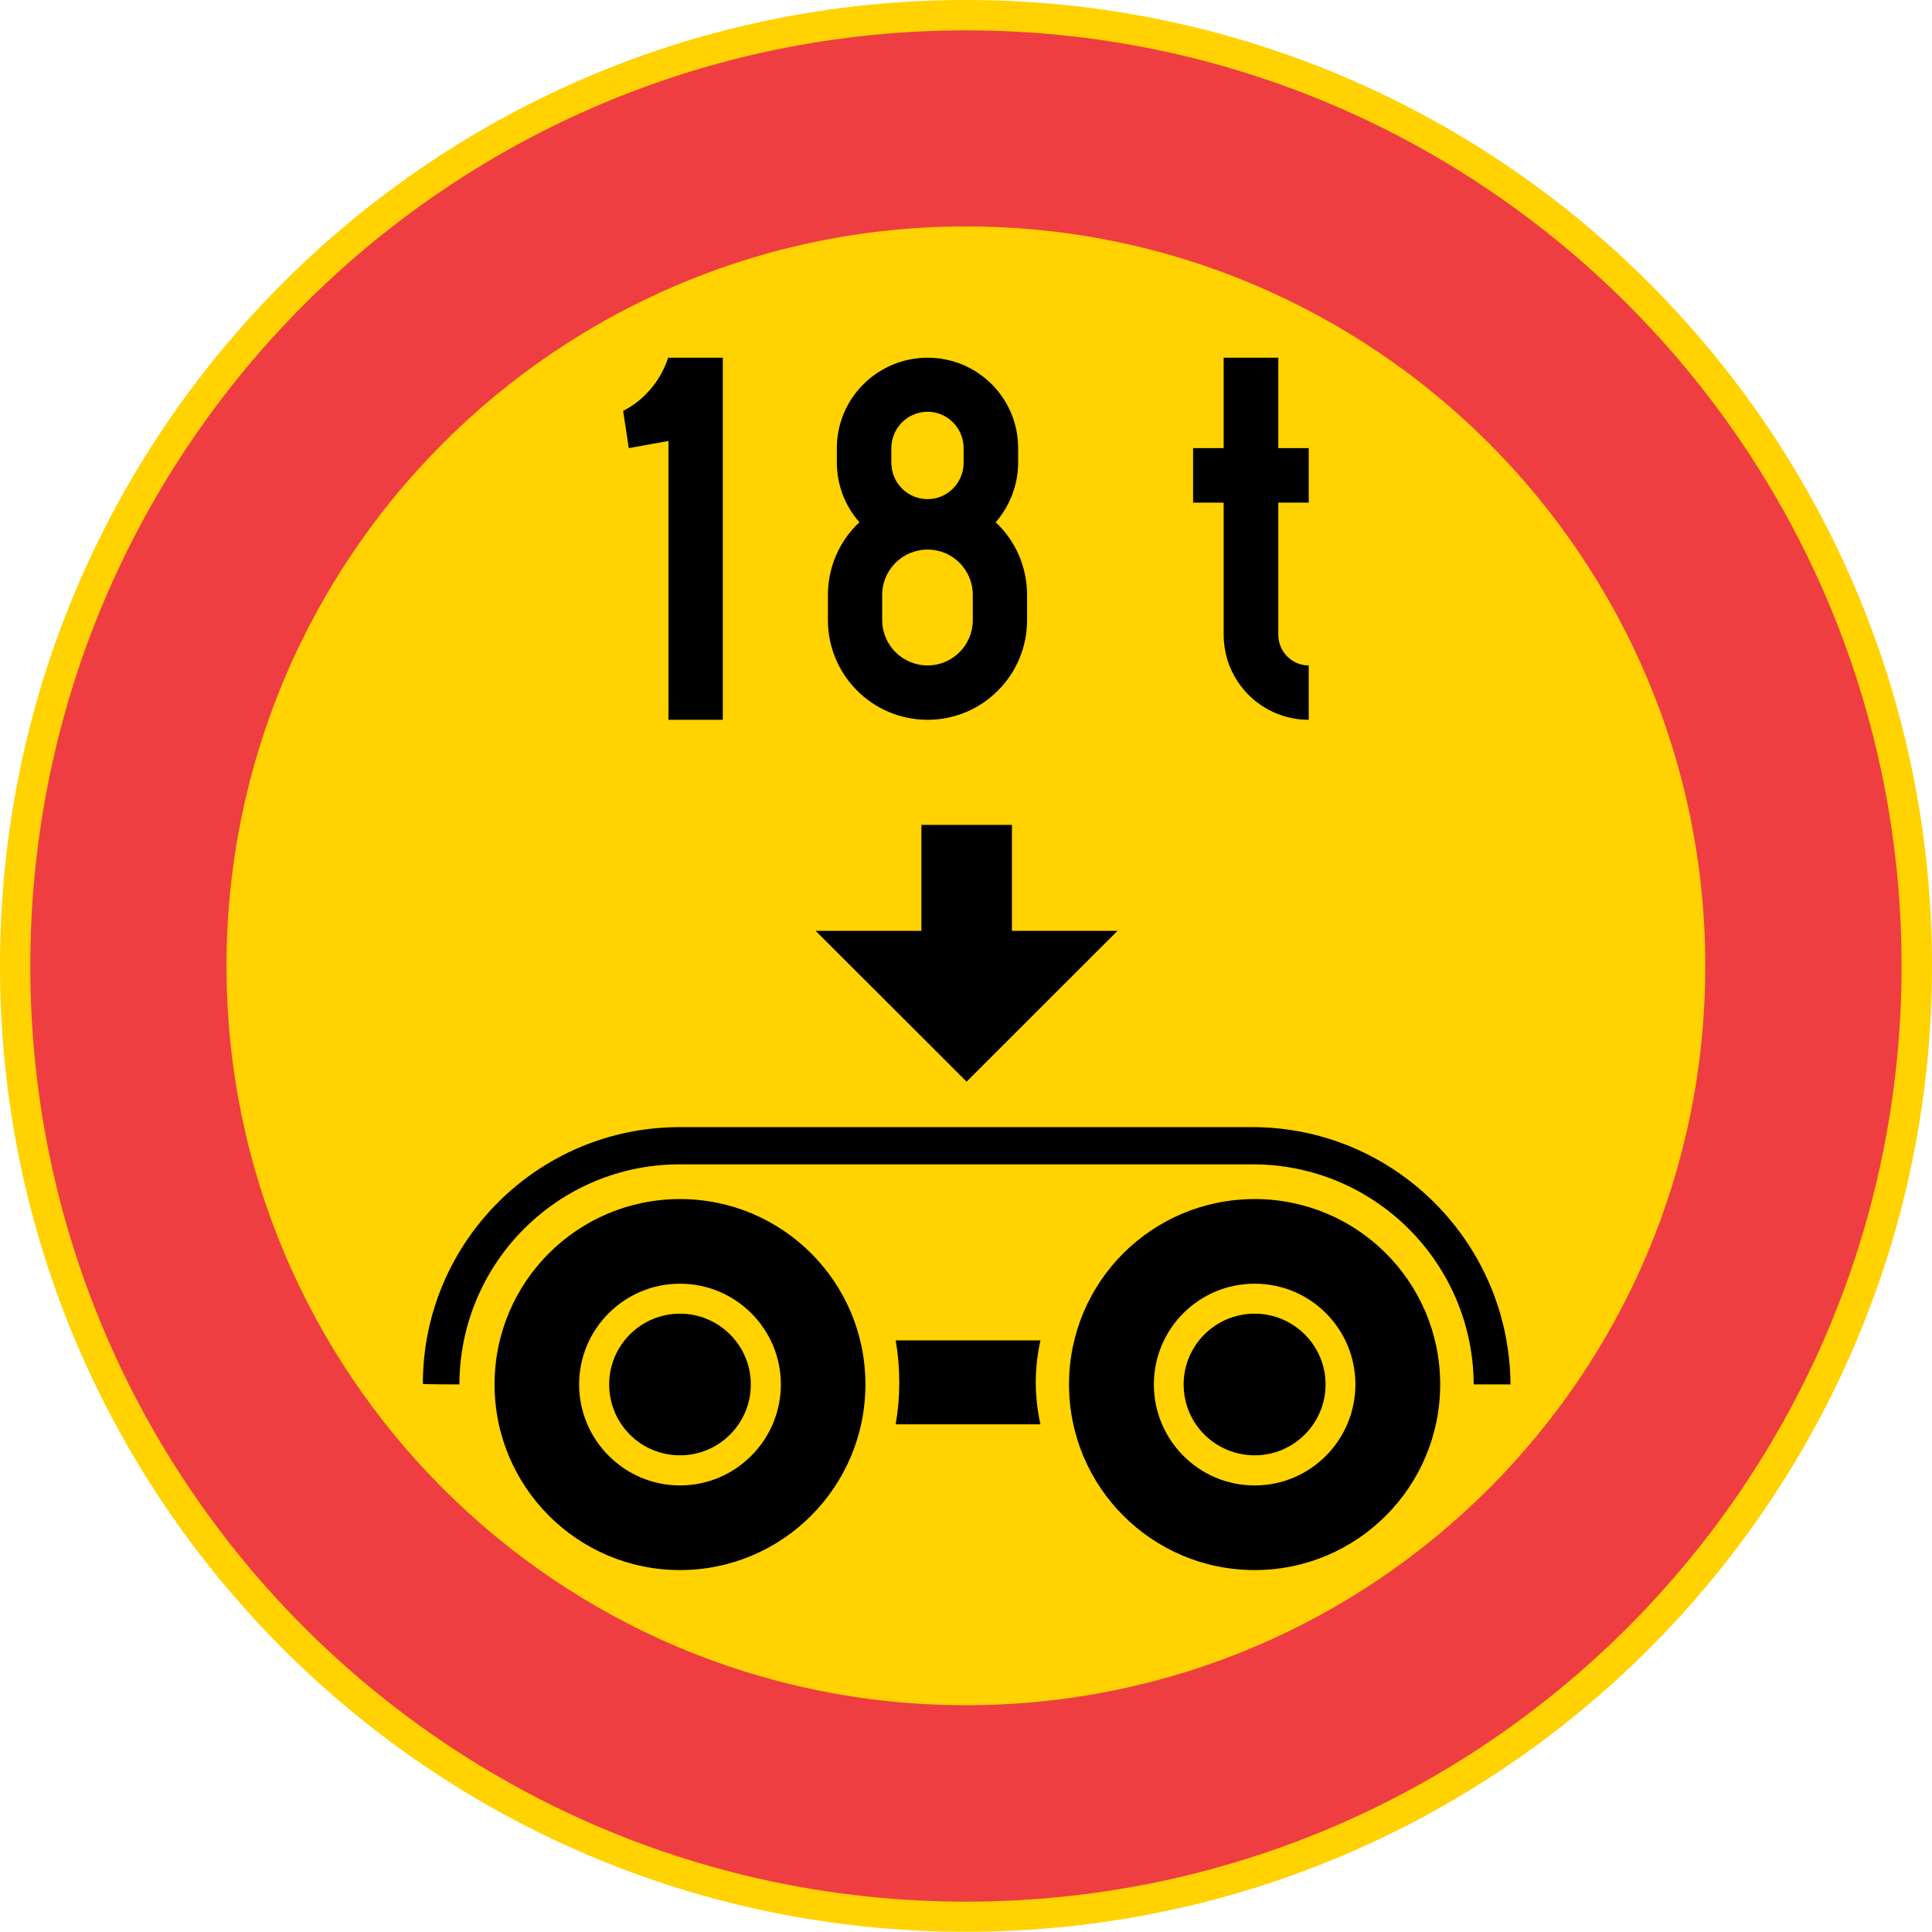<?xml version="1.0" encoding="UTF-8" standalone="no"?>
<!-- Generator: Adobe Illustrator 15.1.0, SVG Export Plug-In . SVG Version: 6.00 Build 0)  -->

<svg
   xmlns:dc="http://purl.org/dc/elements/1.1/"
   xmlns:cc="http://creativecommons.org/ns#"
   xmlns:rdf="http://www.w3.org/1999/02/22-rdf-syntax-ns#"
   xmlns:svg="http://www.w3.org/2000/svg"
   xmlns="http://www.w3.org/2000/svg"
   xmlns:sodipodi="http://sodipodi.sourceforge.net/DTD/sodipodi-0.dtd"
   xmlns:inkscape="http://www.inkscape.org/namespaces/inkscape"
   version="1.1"
   id="Layer_1"
   x="0px"
   y="0px"
   width="496.063"
   height="496.006"
   viewBox="0 0 496.063 496.006"
   xml:space="preserve"
   sodipodi:docname="347-3.svg"
   inkscape:version="0.92.5 (2060ec1f9f, 2020-04-08)"><defs
   id="defs2155" /><sodipodi:namedview
   pagecolor="#ffffff"
   bordercolor="#666666"
   borderopacity="1"
   objecttolerance="10"
   gridtolerance="10"
   guidetolerance="10"
   inkscape:pageopacity="0"
   inkscape:pageshadow="2"
   inkscape:window-width="640"
   inkscape:window-height="480"
   id="namedview2153"
   showgrid="false"
   inkscape:zoom="0.28032165"
   inkscape:cx="248.26301"
   inkscape:cy="248.86699"
   inkscape:window-x="0"
   inkscape:window-y="0"
   inkscape:window-maximized="0"
   inkscape:current-layer="Layer_1" />
<g
   id="CIRCLE_56_"
   transform="translate(-49.377,-173.806)">
	<path
   style="fill:#ffd200"
   d="m 545.44,421.837 c 0,-137.014 -111.112,-248.031 -248.031,-248.031 -136.995,0 -248.032,111.018 -248.032,248.031 0,136.938 111.037,247.975 248.032,247.975 136.919,0 248.031,-111.037 248.031,-247.975 z"
   id="path2101"
   inkscape:connector-curvature="0" />
</g>
<g
   id="CIRCLE_57_"
   transform="translate(-49.377,-173.806)">
	<path
   style="fill:#ef3e42"
   d="m 537.629,421.837 c 0,-132.747 -107.548,-240.238 -240.22,-240.238 -132.729,0 -240.257,107.491 -240.257,240.238 0,132.615 107.529,240.238 240.257,240.238 132.672,0 240.22,-107.623 240.22,-240.238 z"
   id="path2104"
   inkscape:connector-curvature="0" />
</g>
<g
   id="CIRCLE_58_"
   transform="translate(-49.377,-173.806)">
	<path
   style="fill:#ffd200"
   d="m 487.229,421.837 c 0,-104.836 -84.984,-189.896 -189.82,-189.896 -104.836,0 -189.877,85.06 -189.877,189.896 0,104.855 85.041,189.802 189.877,189.802 104.836,0 189.82,-84.947 189.82,-189.802 z"
   id="path2107"
   inkscape:connector-curvature="0" />
</g>
<g
   id="CIRCLE_59_"
   transform="translate(-49.377,-173.806)">
	<path
   d="m 271.584,529.271 c 0,-26.318 -21.313,-47.593 -47.612,-47.593 -26.28,0 -47.611,21.274 -47.611,47.593 0,26.319 21.331,47.668 47.611,47.668 26.299,0 47.612,-21.349 47.612,-47.668 z"
   id="path2110"
   inkscape:connector-curvature="0" />
</g>
<g
   id="CIRCLE_60_"
   transform="translate(-49.377,-173.806)">
	<path
   d="m 419.159,529.271 c 0,-26.318 -21.313,-47.593 -47.631,-47.593 -26.375,0 -47.668,21.274 -47.668,47.593 0,26.319 21.293,47.668 47.668,47.668 26.319,0 47.631,-21.349 47.631,-47.668 z"
   id="path2113"
   inkscape:connector-curvature="0" />
</g>
<g
   id="CIRCLE_61_"
   transform="translate(-49.377,-173.806)">
	<path
   style="fill:#ffd200"
   d="m 249.874,529.271 c 0,-14.259 -11.604,-25.863 -25.901,-25.863 -14.296,0 -25.901,11.604 -25.901,25.863 0,14.259 11.604,25.938 25.901,25.938 14.296,0.001 25.901,-11.679 25.901,-25.938 z"
   id="path2116"
   inkscape:connector-curvature="0" />
</g>
<g
   id="CIRCLE_62_"
   transform="translate(-49.377,-173.806)">
	<path
   style="fill:#ffd200"
   d="m 397.392,529.271 c 0,-14.259 -11.528,-25.863 -25.863,-25.863 -14.354,0 -25.882,11.604 -25.882,25.863 0,14.259 11.528,25.938 25.882,25.938 14.334,0.001 25.863,-11.679 25.863,-25.938 z"
   id="path2119"
   inkscape:connector-curvature="0" />
</g>
<g
   id="CIRCLE_63_"
   transform="translate(-49.377,-173.806)">
	<path
   d="m 242.156,529.271 c 0,-10.012 -8.153,-18.165 -18.184,-18.165 -10.068,0 -18.184,8.153 -18.184,18.165 0,10.087 8.115,18.202 18.184,18.202 10.031,0.001 18.184,-8.115 18.184,-18.202 z"
   id="path2122"
   inkscape:connector-curvature="0" />
</g>
<g
   id="ELLIPSE_6_"
   transform="translate(-49.377,-173.806)">
	<path
   d="m 389.731,529.271 c 0,-10.012 -8.191,-18.165 -18.203,-18.165 -10.087,0 -18.24,8.153 -18.24,18.165 0,10.087 8.153,18.202 18.24,18.202 10.012,0.001 18.203,-8.115 18.203,-18.202"
   id="path2125"
   inkscape:connector-curvature="0" />
</g>
<g
   id="LWPOLYLINE_104_"
   transform="translate(-49.377,-173.806)">
	<path
   d="m 279.358,539.511 c 1.232,-7.13 1.232,-14.373 0,-21.54 h 37.164 c -1.592,7.091 -1.592,14.41 0,21.54 z"
   id="path2128"
   inkscape:connector-curvature="0" />
</g>
<g
   id="LWPOLYLINE_105_"
   transform="translate(-49.377,-173.806)">
	<path
   d="M 437.21,529.271 C 436.982,492.713 407.213,463.058 370.618,463.21 H 223.896 c -36.462,0 -65.947,29.579 -65.947,65.908 0,0.152 9.386,0.152 9.386,0.152 0.076,-31.173 25.313,-56.505 56.562,-56.505 h 146.722 c 31.476,-0.228 56.997,25.181 57.149,56.505 h 9.442 z"
   id="path2131"
   inkscape:connector-curvature="0" />
</g>
<g
   id="LWPOLYLINE_106_"
   transform="translate(-49.377,-173.806)">
	<polygon
   points="309.203,385.602 309.203,412.812 336.317,412.812 297.561,451.53 258.804,412.812 285.957,412.812 285.957,385.602 "
   id="polygon2134" />
</g>
<g
   id="LWPOLYLINE_107_"
   transform="translate(-49.377,-173.806)">
	<path
   d="m 209.372,279.306 c 5.499,-2.806 9.651,-7.774 11.566,-13.652 h 14.031 v 92.967 h -13.956 v -71.598 l -10.182,1.839 z"
   id="path2137"
   inkscape:connector-curvature="0" />
</g>
<g
   id="LWPOLYLINE_109_"
   transform="translate(-49.377,-173.806)">
	<path
   d="m 270.048,307.899 c -5.176,4.797 -8.096,11.604 -8.096,18.658 v 6.466 c 0,14.145 11.453,25.598 25.598,25.598 14.088,0 25.541,-11.453 25.541,-25.598 v -6.466 c 0,-7.054 -2.92,-13.861 -8.059,-18.658 3.679,-4.209 5.765,-9.728 5.765,-15.302 v -3.735 c 0,-12.837 -10.391,-23.208 -23.247,-23.208 -12.818,0 -23.303,10.372 -23.303,23.208 v 3.735 c -0.001,5.575 2.047,11.093 5.801,15.302 z"
   id="path2140"
   inkscape:connector-curvature="0" />
</g>
<g
   id="LWPOLYLINE_108_"
   transform="translate(-49.377,-173.806)">
	<path
   style="fill:#ffd200"
   d="m 275.888,333.023 c 0,6.428 5.233,11.642 11.661,11.642 6.409,0 11.604,-5.214 11.604,-11.642 v -6.466 c 0,-6.447 -5.195,-11.642 -11.604,-11.642 -6.428,0 -11.661,5.195 -11.661,11.642 z"
   id="path2143"
   inkscape:connector-curvature="0" />
</g>
<g
   id="LWPOLYLINE_110_"
   transform="translate(-49.377,-173.806)">
	<path
   style="fill:#ffd200"
   d="m 278.239,288.862 v 3.735 c 0,5.138 4.115,9.367 9.31,9.367 5.138,0 9.253,-4.229 9.253,-9.367 v -3.735 c 0,-5.082 -4.115,-9.329 -9.253,-9.329 -5.195,0 -9.31,4.248 -9.31,9.329 z"
   id="path2146"
   inkscape:connector-curvature="0" />
</g>
<g
   id="LWPOLYLINE_111_"
   transform="translate(-49.377,-173.806)">
	<path
   d="m 377.596,288.862 h 7.813 v 13.993 h -7.813 v 33.903 c 0,4.38 3.489,7.907 7.813,7.907 v 13.956 c -12.06,0 -21.844,-9.765 -21.844,-21.862 v -33.903 h -7.85 v -13.993 h 7.85 v -23.208 h 14.031 z"
   id="path2149"
   inkscape:connector-curvature="0" />
</g>
</svg>
